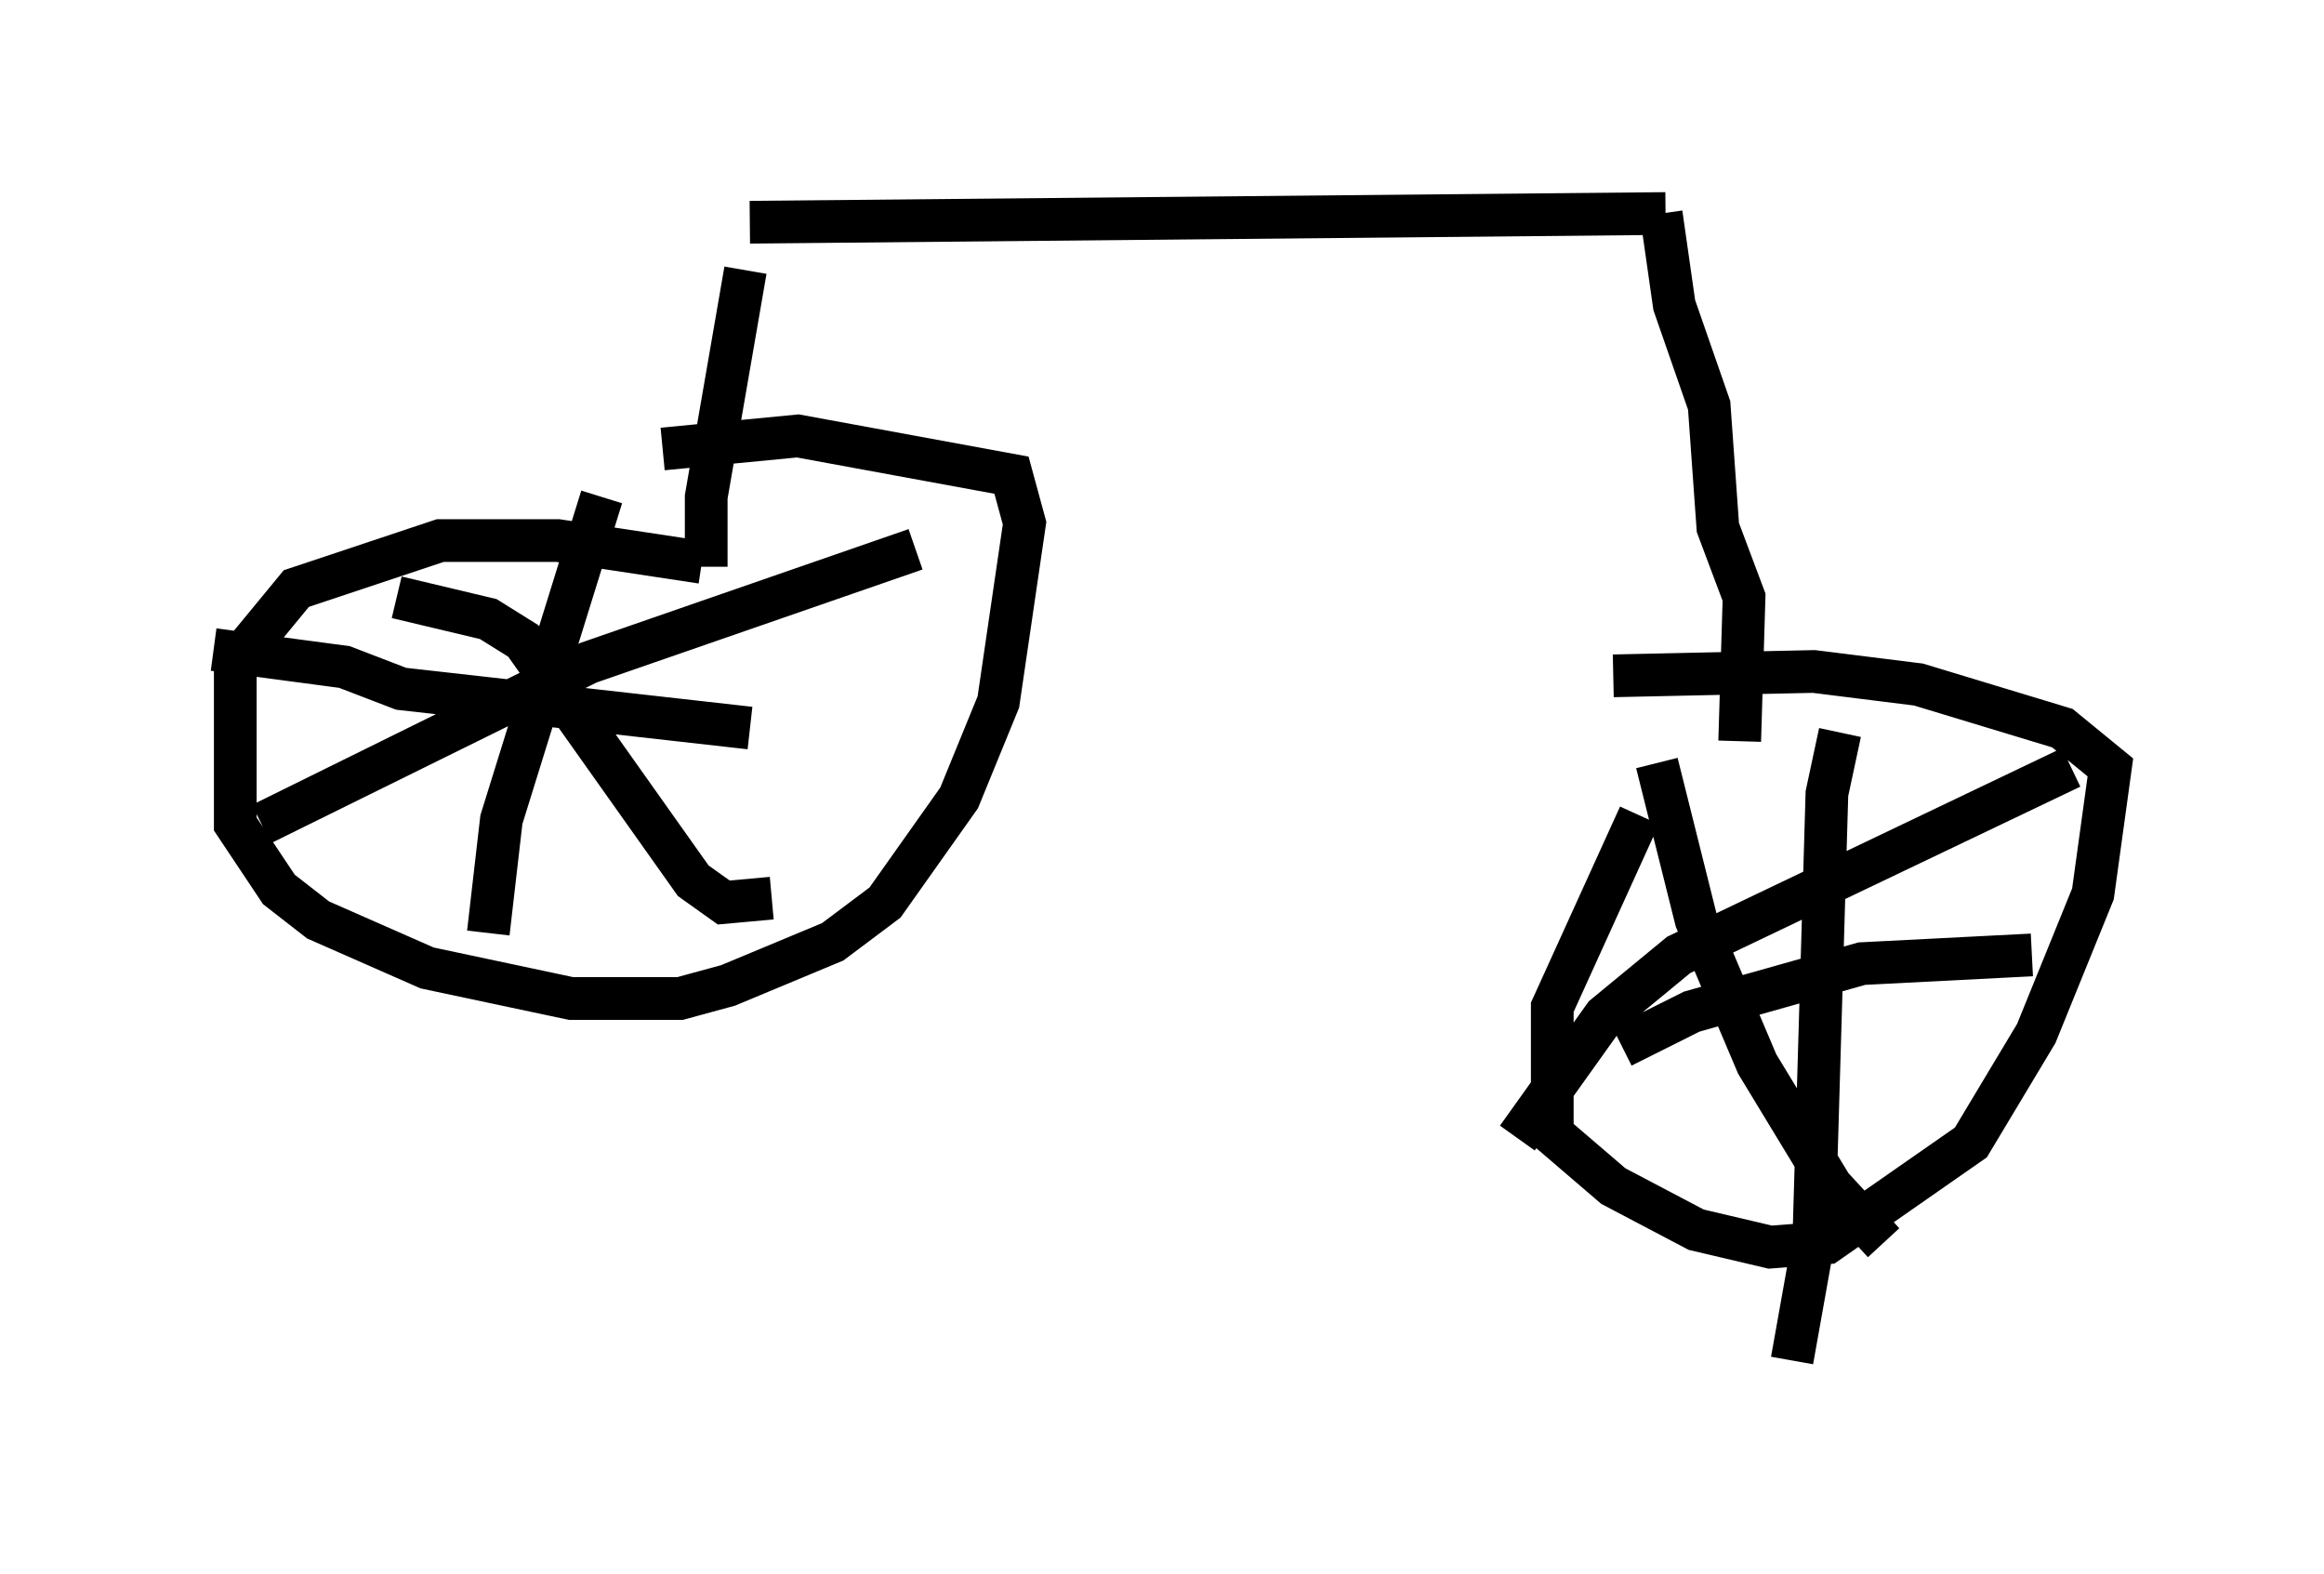<?xml version="1.0" encoding="utf-8" ?>
<svg baseProfile="full" height="36.848" version="1.1" width="54.407" xmlns="http://www.w3.org/2000/svg" xmlns:ev="http://www.w3.org/2001/xml-events" xmlns:xlink="http://www.w3.org/1999/xlink"><defs /><rect fill="white" height="36.848" width="54.407" x="0" y="0" /><path d="M42.261, 17.454 m-3.879, 1.633 l-2.042, 4.492 0.0, 2.96 l1.429, 1.225 1.94, 1.021 l1.735, 0.408 1.327, -0.102 l3.369, -2.348 1.531, -2.552 l1.327, -3.267 0.408, -2.96 l-1.123, -0.919 -3.369, -1.021 l-2.45, -0.306 -4.696, 0.102 m5.308, 1.327 l-0.306, 1.429 -0.306, 10.413 l-0.51, 2.858 m-3.981, -7.35 l1.633, -0.817 3.981, -1.123 l3.981, -0.204 m0.919, -4.39 l-9.188, 4.39 -1.735, 1.429 l-2.042, 2.858 m3.267, -8.779 l0.919, 3.675 1.429, 3.369 l1.735, 2.858 1.225, 1.327 m-3.369, -11.74 l0.102, -3.369 -0.613, -1.633 l-0.204, -2.858 -0.817, -2.348 l-0.306, -2.144 m0.102, 0.0 l-21.438, 0.204 m-0.102, 1.123 l-0.919, 5.308 0.0, 1.633 m-0.102, -0.102 l-3.369, -0.51 -2.756, 0.0 l-3.369, 1.123 -1.429, 1.735 l0.0, 3.777 1.021, 1.531 l0.919, 0.715 2.552, 1.123 l3.369, 0.715 2.552, 0.0 l1.123, -0.306 2.45, -1.021 l1.225, -0.919 1.735, -2.45 l0.919, -2.246 0.613, -4.185 l-0.306, -1.123 -5.002, -0.919 l-3.165, 0.306 m5.921, 2.348 l-7.656, 2.654 -7.656, 3.777 m3.165, -5.308 l2.144, 0.51 0.817, 0.51 l3.981, 5.615 0.715, 0.51 l1.123, -0.102 m-3.981, -9.392 l-2.348, 7.554 -0.306, 2.654 m-6.431, -6.635 l3.063, 0.408 1.327, 0.51 l8.167, 0.919 " fill="none" stroke="black" stroke-width="1" /></svg>